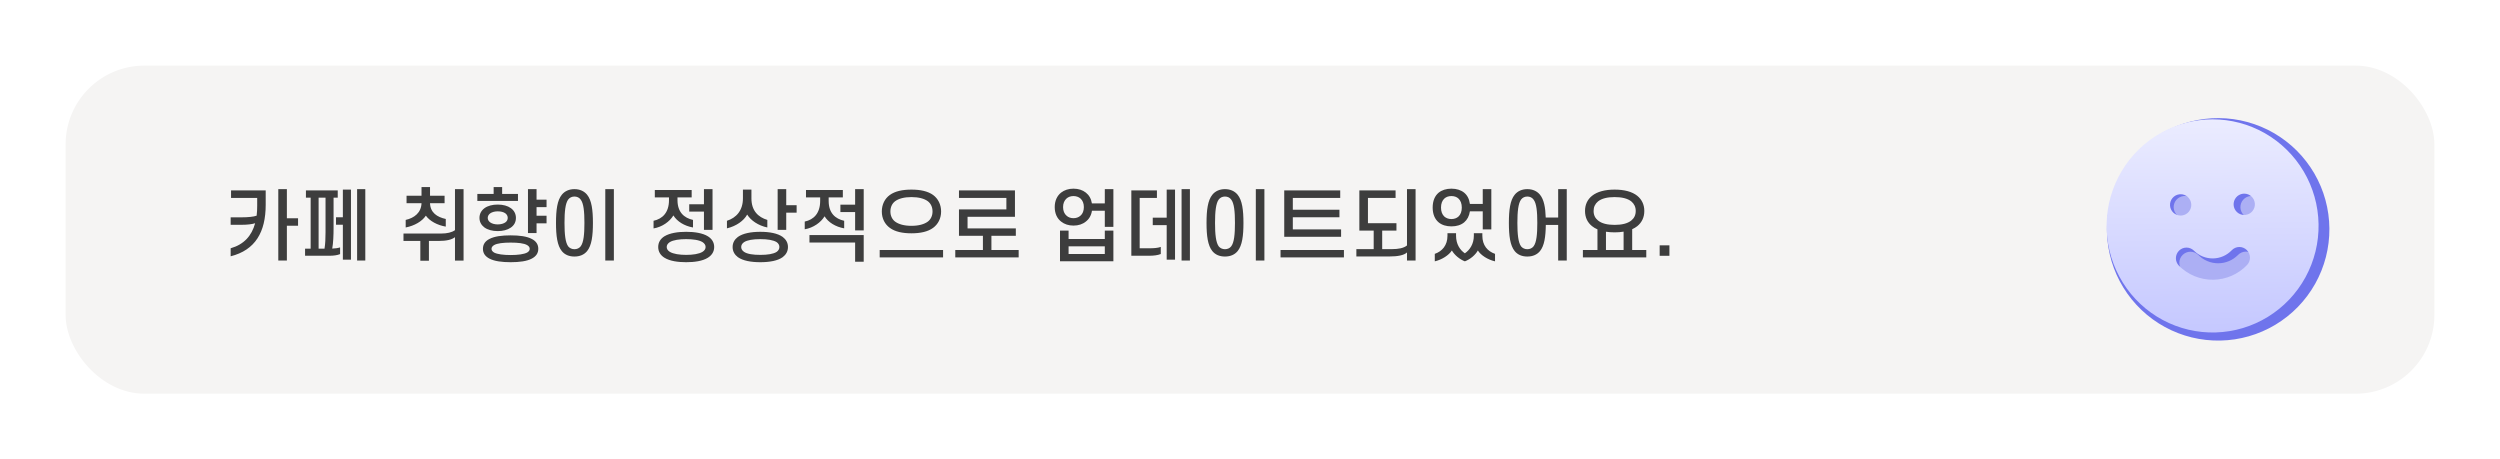 <svg width="381" height="70" viewBox="0 0 381 70" fill="none" xmlns="http://www.w3.org/2000/svg">
<g filter="url(#filter0_d_1170_10016)">
<rect x="10" y="6" width="361" height="50" rx="12" fill="#F5F4F3"/>
<path d="M39.196 27.368V26.168H35.212V25.016H40.492V27.212C40.492 31.364 38.908 34.112 35.152 35.06V33.836C37.168 33.26 38.356 31.952 38.884 30.02C38.404 30.176 37.672 30.26 36.772 30.26H35.152V29.12H36.82C37.828 29.12 38.632 29.036 39.112 28.868C39.172 28.388 39.196 27.896 39.196 27.368ZM43.72 24.824V29.264H45.424V30.404H43.72V35.708H42.412V24.824H43.72ZM46.492 34.976V33.896H47.343V26.12H46.623V25.016H51.471V26.12H50.836V30.728C50.836 31.88 50.788 33.032 50.632 33.884C51.051 33.872 51.495 33.812 51.831 33.704V34.724C51.411 34.904 50.8 34.976 50.224 34.976H46.492ZM48.556 33.896H49.456C49.575 33.188 49.611 32.3 49.611 31.412V26.12H48.556V33.896ZM51.208 30.248V29.108H52.252V24.896H53.487V35.576H52.252V30.248H51.208ZM55.672 35.708H54.423V24.824H55.672V35.708ZM67.755 26.972H65.535C65.583 28.412 66.615 29.084 67.935 29.372V30.536C66.651 30.32 65.499 29.696 64.899 28.868C64.335 29.72 63.183 30.404 61.827 30.668V29.516C63.147 29.216 64.191 28.412 64.239 26.972H61.959V25.832H64.239V24.512H65.535V25.832H67.755V26.972ZM66.867 32.72H65.367V35.732H64.059V32.72H61.491V31.592H67.203C68.139 31.592 68.859 31.424 69.339 31.076V24.824H70.647V35.72H69.339V32.144C68.871 32.516 68.067 32.72 66.867 32.72ZM78.939 26.624H72.747V25.556H75.231V24.512H76.527V25.556H78.939V26.624ZM74.331 29.204C74.331 29.492 74.475 29.72 74.703 29.888C74.991 30.092 75.387 30.2 75.855 30.2C76.347 30.2 76.767 30.08 77.055 29.864C77.259 29.696 77.379 29.48 77.379 29.204C77.379 28.928 77.247 28.688 77.031 28.52C76.743 28.304 76.323 28.208 75.855 28.208C75.399 28.208 74.991 28.316 74.703 28.52C74.475 28.688 74.331 28.928 74.331 29.204ZM73.071 29.204C73.071 28.568 73.371 28.064 73.851 27.716C74.355 27.356 75.063 27.176 75.855 27.176C76.671 27.176 77.367 27.368 77.847 27.716C78.339 28.064 78.627 28.58 78.627 29.204C78.627 29.864 78.339 30.356 77.823 30.704C77.331 31.04 76.647 31.22 75.855 31.22C75.039 31.22 74.319 31.028 73.815 30.656C73.359 30.308 73.071 29.828 73.071 29.204ZM81.771 26.432H83.295V27.572H81.771V28.88H83.295V30.032H81.771V31.52H80.463V24.824H81.771V26.432ZM73.599 33.92C73.599 33.212 73.971 32.732 74.583 32.42C75.351 32.012 76.503 31.868 77.823 31.868C79.143 31.868 80.295 32.012 81.051 32.42C81.663 32.732 82.035 33.212 82.035 33.92C82.035 34.616 81.663 35.084 81.051 35.408C80.295 35.816 79.143 35.96 77.823 35.96C76.503 35.96 75.351 35.816 74.583 35.408C73.971 35.084 73.599 34.616 73.599 33.92ZM74.907 33.92C74.907 34.16 75.051 34.328 75.291 34.484C75.783 34.748 76.719 34.868 77.823 34.868C78.927 34.868 79.851 34.748 80.343 34.484C80.595 34.328 80.727 34.16 80.727 33.92C80.727 33.68 80.595 33.512 80.343 33.356C79.851 33.068 78.927 32.972 77.823 32.972C76.719 32.972 75.783 33.068 75.291 33.356C75.051 33.512 74.907 33.68 74.907 33.92ZM89.066 29.972C89.066 28.244 88.946 26.984 88.49 26.408C88.274 26.108 87.938 25.952 87.542 25.952C87.158 25.952 86.822 26.108 86.594 26.408C86.162 26.984 86.03 28.244 86.03 29.972C86.03 31.7 86.162 32.96 86.594 33.548C86.822 33.824 87.158 33.98 87.542 33.98C87.938 33.98 88.274 33.824 88.49 33.548C88.946 32.96 89.066 31.7 89.066 29.972ZM84.734 29.972C84.734 28.004 84.926 26.528 85.622 25.676C86.066 25.124 86.738 24.824 87.542 24.824C88.358 24.824 89.018 25.124 89.474 25.676C90.17 26.528 90.362 28.004 90.362 29.972C90.362 31.94 90.17 33.416 89.474 34.268C89.018 34.82 88.358 35.096 87.542 35.096C86.738 35.096 86.066 34.82 85.622 34.268C84.926 33.416 84.734 31.94 84.734 29.972ZM93.554 24.824V35.708H92.246V24.824H93.554ZM99.794 26.084V24.956H105.41V26.084H103.25V26.492C103.25 28.34 104.258 29.216 105.614 29.516V30.668C104.306 30.44 103.19 29.756 102.626 28.832C102.062 29.768 100.922 30.596 99.602 30.812V29.648C100.982 29.348 101.954 28.376 101.954 26.492V26.084H99.794ZM108.59 31.028H107.282V28.244H105.038V27.128H107.282V24.824H108.59V31.028ZM104.57 35.96C103.322 35.96 102.086 35.792 101.258 35.276C100.682 34.916 100.31 34.376 100.31 33.644C100.31 32.912 100.682 32.372 101.258 32.012C102.086 31.508 103.322 31.328 104.57 31.328C105.818 31.328 107.066 31.508 107.882 32.012C108.458 32.372 108.842 32.912 108.842 33.644C108.842 34.376 108.458 34.916 107.882 35.276C107.066 35.792 105.818 35.96 104.57 35.96ZM104.57 32.444C103.586 32.444 102.626 32.564 102.074 32.9C101.786 33.092 101.606 33.332 101.606 33.644C101.606 33.956 101.786 34.196 102.074 34.376C102.626 34.712 103.586 34.844 104.57 34.844C105.566 34.844 106.526 34.712 107.066 34.376C107.354 34.196 107.534 33.956 107.534 33.644C107.534 33.332 107.354 33.092 107.066 32.9C106.526 32.564 105.566 32.444 104.57 32.444ZM114.518 24.896V26.24C114.518 28.124 115.55 29.096 116.942 29.516V30.668C115.574 30.38 114.434 29.612 113.87 28.7C113.354 29.648 112.202 30.464 110.786 30.8V29.648C112.214 29.192 113.222 28.076 113.222 26.24V24.896H114.518ZM119.822 24.824V27.272H121.406V28.412H119.822V31.028H118.514V24.824H119.822ZM111.65 33.644C111.65 32.984 111.962 32.48 112.454 32.108C113.234 31.556 114.458 31.328 115.874 31.328C117.278 31.328 118.514 31.556 119.282 32.108C119.774 32.48 120.086 32.984 120.086 33.644C120.086 34.316 119.774 34.82 119.282 35.192C118.514 35.744 117.278 35.96 115.874 35.96C114.458 35.96 113.234 35.744 112.454 35.192C111.962 34.82 111.65 34.316 111.65 33.644ZM112.958 33.644C112.958 33.944 113.114 34.196 113.402 34.388C113.882 34.712 114.758 34.844 115.874 34.844C116.978 34.844 117.854 34.712 118.358 34.388C118.634 34.196 118.778 33.944 118.778 33.644C118.778 33.344 118.634 33.092 118.358 32.9C117.854 32.588 116.978 32.444 115.874 32.444C114.758 32.444 113.882 32.588 113.402 32.9C113.114 33.092 112.958 33.344 112.958 33.644ZM122.833 26.084V24.956H128.449V26.084H126.289V26.624C126.289 28.472 127.297 29.348 128.653 29.648V30.8C127.345 30.572 126.229 29.888 125.665 28.964C125.101 29.9 123.961 30.716 122.641 30.944V29.768C124.021 29.48 124.993 28.496 124.993 26.624V26.084H122.833ZM131.629 31.112H130.321V28.316H128.077V27.188H130.321V24.824H131.629V31.112ZM130.321 35.888V32.96H123.361V31.82H131.629V35.888H130.321ZM134.389 28.232C134.389 27.164 134.845 26.264 135.613 25.712C136.405 25.136 137.545 24.896 138.901 24.896C140.269 24.896 141.397 25.136 142.201 25.712C142.957 26.264 143.425 27.164 143.425 28.232C143.425 29.288 142.957 30.176 142.201 30.728C141.397 31.316 140.269 31.556 138.901 31.556C137.545 31.556 136.405 31.316 135.613 30.728C134.845 30.176 134.389 29.288 134.389 28.232ZM135.697 28.232C135.697 28.868 135.949 29.408 136.393 29.756C136.945 30.176 137.809 30.416 138.901 30.416C140.005 30.416 140.869 30.176 141.421 29.756C141.865 29.408 142.117 28.868 142.117 28.232C142.117 27.572 141.865 27.032 141.421 26.684C140.869 26.264 140.005 26.036 138.901 26.036C137.809 26.036 136.945 26.264 136.393 26.684C135.949 27.032 135.697 27.572 135.697 28.232ZM134.065 35.228V34.1H143.725V35.228H134.065ZM147.456 29.036V30.812H154.812V31.94H151.092V34.1H155.244V35.228H145.584V34.1H149.796V31.94H146.148V27.908H153.372V26.168H146.148V25.016H154.68V29.036H147.456ZM160.74 27.56C160.74 26.576 161.112 25.832 161.712 25.352C162.204 24.968 162.852 24.752 163.596 24.752C164.352 24.752 165 24.968 165.48 25.352C165.972 25.736 166.296 26.288 166.404 26.996H168.372V24.824H169.68V30.572H168.372V28.112H166.416C166.308 28.832 165.972 29.396 165.48 29.768C165 30.164 164.352 30.38 163.596 30.38C162.852 30.38 162.204 30.164 161.712 29.768C161.112 29.3 160.74 28.556 160.74 27.56ZM162.012 27.56C162.012 28.124 162.204 28.592 162.54 28.868C162.804 29.12 163.176 29.252 163.596 29.252C164.016 29.252 164.388 29.12 164.664 28.868C165 28.592 165.18 28.124 165.18 27.56C165.18 26.996 165 26.552 164.664 26.252C164.388 26.012 164.016 25.88 163.596 25.88C163.176 25.88 162.804 26.012 162.54 26.252C162.204 26.552 162.012 26.996 162.012 27.56ZM168.372 32.42V31.148H169.68V35.816H161.544V31.148H162.852V32.42H168.372ZM168.372 33.536H162.852V34.712H168.372V33.536ZM175.127 34.976H172.415V25.016H176.315V26.168H173.687V33.836H175.199C175.823 33.836 176.423 33.8 176.903 33.632V34.712C176.435 34.904 175.799 34.976 175.127 34.976ZM179.075 35.576H177.803V30.308H175.679V29.168H177.803V24.896H179.075V35.576ZM181.343 35.708H180.071V24.824H181.343V35.708ZM188.207 29.972C188.207 28.244 188.087 26.984 187.631 26.408C187.415 26.108 187.079 25.952 186.683 25.952C186.299 25.952 185.963 26.108 185.735 26.408C185.303 26.984 185.171 28.244 185.171 29.972C185.171 31.7 185.303 32.96 185.735 33.548C185.963 33.824 186.299 33.98 186.683 33.98C187.079 33.98 187.415 33.824 187.631 33.548C188.087 32.96 188.207 31.7 188.207 29.972ZM183.875 29.972C183.875 28.004 184.067 26.528 184.763 25.676C185.207 25.124 185.879 24.824 186.683 24.824C187.499 24.824 188.159 25.124 188.615 25.676C189.311 26.528 189.503 28.004 189.503 29.972C189.503 31.94 189.311 33.416 188.615 34.268C188.159 34.82 187.499 35.096 186.683 35.096C185.879 35.096 185.207 34.82 184.763 34.268C184.067 33.416 183.875 31.94 183.875 29.972ZM192.695 24.824V35.708H191.387V24.824H192.695ZM204.25 26.168H197.026V27.968H204.13V29.108H197.026V30.956H204.382V32.084H195.718V25.016H204.25V26.168ZM195.154 35.228V34.1H204.814V35.228H195.154ZM212.686 26.168H208.474V30.02H212.818V31.148H210.646V33.968H212.11C213.094 33.968 213.922 33.824 214.426 33.404V24.824H215.734V35.708H214.426V34.472C213.958 34.916 212.974 35.084 211.774 35.084H206.71V33.968H209.35V31.148H207.166V25.016H212.686V26.168ZM218.338 27.632C218.338 26.624 218.662 25.856 219.25 25.364C219.742 24.968 220.414 24.752 221.194 24.752C221.986 24.752 222.646 24.968 223.138 25.364C223.618 25.76 223.918 26.336 224.014 27.08H225.97V24.824H227.278V30.956H225.97V28.208H224.014C223.906 28.928 223.606 29.492 223.138 29.888C222.646 30.296 221.986 30.5 221.194 30.5C220.414 30.5 219.742 30.296 219.25 29.888C218.662 29.396 218.338 28.628 218.338 27.632ZM219.61 27.632C219.61 28.232 219.79 28.7 220.114 29C220.39 29.24 220.75 29.384 221.194 29.384C221.638 29.384 222.01 29.24 222.274 29C222.598 28.7 222.778 28.232 222.778 27.632C222.778 27.032 222.598 26.564 222.274 26.264C222.01 26.012 221.638 25.88 221.194 25.88C220.75 25.88 220.39 26.012 220.114 26.264C219.79 26.564 219.61 27.032 219.61 27.632ZM223.246 35.828C222.478 35.54 221.662 34.868 221.266 34.172C220.81 34.892 219.754 35.576 218.662 35.828V34.688C219.778 34.304 220.594 33.392 220.594 31.928V31.544H221.902V31.928C221.902 33.188 222.49 34.1 223.246 34.604C223.99 34.1 224.614 33.188 224.614 31.928V31.544H225.91V31.928C225.91 33.392 226.702 34.292 227.842 34.688V35.828C226.738 35.576 225.682 34.904 225.226 34.172C224.842 34.868 224.062 35.516 223.246 35.828ZM234.285 29.972C234.285 28.244 234.165 26.984 233.709 26.408C233.493 26.108 233.157 25.952 232.761 25.952C232.377 25.952 232.041 26.108 231.813 26.408C231.381 26.984 231.249 28.244 231.249 29.972C231.249 31.7 231.381 32.96 231.813 33.548C232.041 33.824 232.377 33.98 232.761 33.98C233.157 33.98 233.493 33.824 233.709 33.548C234.165 32.96 234.285 31.7 234.285 29.972ZM229.953 29.972C229.953 28.004 230.145 26.528 230.841 25.676C231.285 25.124 231.957 24.824 232.761 24.824C233.577 24.824 234.237 25.124 234.693 25.676C235.293 26.408 235.521 27.596 235.569 29.156H237.465V24.824H238.773V35.708H237.465V30.284H235.581C235.557 32.096 235.353 33.464 234.693 34.268C234.237 34.82 233.577 35.096 232.761 35.096C231.957 35.096 231.285 34.82 230.841 34.268C230.145 33.416 229.953 31.94 229.953 29.972ZM241.557 28.148C241.557 27.152 241.953 26.384 242.625 25.844C243.429 25.196 244.629 24.896 246.069 24.896C247.521 24.896 248.721 25.196 249.525 25.844C250.185 26.384 250.593 27.152 250.593 28.148C250.593 29.168 250.185 29.924 249.525 30.464C249.297 30.644 249.033 30.8 248.745 30.932V34.1H250.893V35.228H241.233V34.1H243.453V30.956C243.141 30.824 242.865 30.656 242.625 30.464C241.953 29.924 241.557 29.168 241.557 28.148ZM247.437 31.304C247.017 31.376 246.561 31.412 246.069 31.412C245.601 31.412 245.157 31.376 244.749 31.316V34.1H247.437V31.304ZM242.865 28.148C242.865 28.784 243.105 29.252 243.537 29.6C244.101 30.068 244.989 30.272 246.069 30.272C247.149 30.272 248.049 30.068 248.613 29.6C249.045 29.252 249.285 28.784 249.285 28.148C249.285 27.536 249.045 27.056 248.613 26.696C248.049 26.24 247.149 26.036 246.069 26.036C244.989 26.036 244.101 26.24 243.537 26.696C243.105 27.056 242.865 27.536 242.865 28.148ZM254.42 33.392V34.988H252.932V33.392H254.42Z" fill="#3D3D3D"/>
<rect x="327.379" y="22.105" width="16.079" height="19.225" transform="rotate(-10.177 327.379 22.105)" fill="#ACAFF4"/>
<path d="M346.523 16.271C349.08 17.748 351.207 19.866 352.694 22.417C354.18 24.968 354.975 27.863 354.999 30.816C355.023 33.768 354.275 36.676 352.83 39.25C351.385 41.825 349.292 43.978 346.759 45.495C344.226 47.013 341.341 47.842 338.389 47.902C335.437 47.962 332.521 47.25 329.929 45.836C327.337 44.422 325.159 42.356 323.611 39.842C322.063 37.328 321.198 34.453 321.102 31.502L321.094 30.953L321.102 30.403C321.197 27.476 322.049 24.622 323.575 22.122C325.101 19.621 327.249 17.559 329.809 16.136C332.369 14.712 335.255 13.977 338.184 14.001C341.113 14.024 343.986 14.807 346.523 16.271ZM343.472 34.828C343.151 34.513 342.718 34.339 342.268 34.343C341.819 34.348 341.389 34.531 341.075 34.852C340.68 35.255 340.209 35.575 339.689 35.793C339.169 36.012 338.611 36.124 338.047 36.124C337.483 36.124 336.924 36.012 336.405 35.793C335.885 35.575 335.414 35.255 335.019 34.852C334.703 34.538 334.276 34.362 333.83 34.36C333.385 34.359 332.957 34.533 332.639 34.845C332.321 35.157 332.138 35.581 332.13 36.027C332.123 36.472 332.291 36.903 332.598 37.225C333.308 37.95 334.156 38.526 335.092 38.919C336.027 39.312 337.032 39.514 338.047 39.514C339.062 39.514 340.066 39.312 341.002 38.919C341.937 38.526 342.785 37.95 343.495 37.225C343.81 36.904 343.984 36.471 343.98 36.022C343.975 35.572 343.793 35.143 343.472 34.828ZM332.978 25.867L332.762 25.879C332.333 25.93 331.94 26.143 331.663 26.474C331.385 26.805 331.245 27.23 331.27 27.661C331.296 28.093 331.485 28.498 331.799 28.795C332.113 29.091 332.529 29.257 332.961 29.257L333.176 29.245C333.605 29.194 333.999 28.982 334.276 28.65C334.553 28.319 334.694 27.894 334.668 27.463C334.643 27.031 334.454 26.626 334.14 26.329C333.825 26.033 333.41 25.867 332.978 25.867ZM343.15 25.867L342.934 25.879C342.505 25.93 342.112 26.143 341.834 26.474C341.557 26.805 341.417 27.23 341.442 27.661C341.467 28.093 341.657 28.498 341.971 28.795C342.285 29.091 342.701 29.257 343.133 29.257L343.348 29.245C343.777 29.194 344.17 28.982 344.448 28.65C344.725 28.319 344.865 27.894 344.84 27.463C344.815 27.031 344.626 26.626 344.311 26.329C343.997 26.033 343.582 25.867 343.15 25.867Z" fill="#6F74EC"/>
<path d="M345.145 16.289C347.594 17.681 349.64 19.692 351.079 22.123C352.517 24.555 353.3 27.321 353.349 30.15C353.398 32.978 352.711 35.77 351.357 38.25C350.002 40.73 348.028 42.81 345.628 44.286C343.228 45.762 340.486 46.583 337.674 46.666C334.862 46.749 332.077 46.092 329.595 44.76C327.113 43.429 325.02 41.468 323.523 39.073C322.025 36.678 321.176 33.931 321.059 31.105L321.046 30.578L321.049 30.052C321.114 27.246 321.9 24.505 323.332 22.096C324.764 19.687 326.792 17.692 329.219 16.306C331.646 14.92 334.389 14.19 337.18 14.187C339.971 14.184 342.715 14.908 345.145 16.289ZM342.401 34.095C342.093 33.796 341.679 33.633 341.25 33.641C340.822 33.65 340.415 33.828 340.118 34.139C339.745 34.528 339.299 34.839 338.806 35.053C338.312 35.267 337.781 35.38 337.244 35.385C336.707 35.389 336.174 35.286 335.677 35.082C335.179 34.877 334.728 34.574 334.348 34.192C334.044 33.894 333.635 33.729 333.211 33.732C332.787 33.734 332.38 33.905 332.08 34.206C331.78 34.508 331.61 34.916 331.606 35.343C331.603 35.77 331.767 36.181 332.062 36.487C332.746 37.175 333.558 37.719 334.453 38.088C335.348 38.456 336.307 38.641 337.274 38.633C338.241 38.624 339.196 38.421 340.084 38.036C340.972 37.651 341.775 37.092 342.445 36.391C342.742 36.081 342.904 35.665 342.896 35.234C342.888 34.803 342.71 34.394 342.401 34.095ZM332.324 25.601L332.119 25.615C331.711 25.667 331.338 25.875 331.076 26.195C330.815 26.515 330.685 26.923 330.713 27.336C330.741 27.749 330.925 28.136 331.227 28.417C331.529 28.698 331.926 28.853 332.338 28.85L332.543 28.837C332.951 28.784 333.324 28.576 333.585 28.257C333.847 27.937 333.977 27.529 333.949 27.116C333.921 26.703 333.737 26.316 333.435 26.034C333.133 25.753 332.736 25.598 332.324 25.601ZM342.015 25.512L341.81 25.525C341.402 25.578 341.029 25.785 340.768 26.105C340.507 26.425 340.377 26.833 340.404 27.247C340.432 27.66 340.616 28.046 340.918 28.328C341.22 28.609 341.618 28.764 342.029 28.761L342.234 28.747C342.643 28.695 343.016 28.487 343.277 28.167C343.538 27.848 343.668 27.439 343.64 27.026C343.612 26.613 343.429 26.227 343.127 25.945C342.825 25.664 342.427 25.509 342.015 25.512Z" fill="url(#paint0_linear_1170_10016)"/>
</g>
<defs>
<filter id="filter0_d_1170_10016" x="0" y="0" width="381" height="70" filterUnits="userSpaceOnUse" color-interpolation-filters="sRGB">
<feFlood flood-opacity="0" result="BackgroundImageFix"/>
<feColorMatrix in="SourceAlpha" type="matrix" values="0 0 0 0 0 0 0 0 0 0 0 0 0 0 0 0 0 0 127 0" result="hardAlpha"/>
<feOffset dy="4"/>
<feGaussianBlur stdDeviation="5"/>
<feComposite in2="hardAlpha" operator="out"/>
<feColorMatrix type="matrix" values="0 0 0 0 0 0 0 0 0 0 0 0 0 0 0 0 0 0 0.25 0"/>
<feBlend mode="normal" in2="BackgroundImageFix" result="effect1_dropShadow_1170_10016"/>
<feBlend mode="normal" in="SourceGraphic" in2="effect1_dropShadow_1170_10016" result="shape"/>
</filter>
<linearGradient id="paint0_linear_1170_10016" x1="337.049" y1="14.187" x2="337.348" y2="46.672" gradientUnits="userSpaceOnUse">
<stop stop-color="#EBECFF"/>
<stop offset="1" stop-color="#C5C8FF"/>
</linearGradient>
</defs>
</svg>
